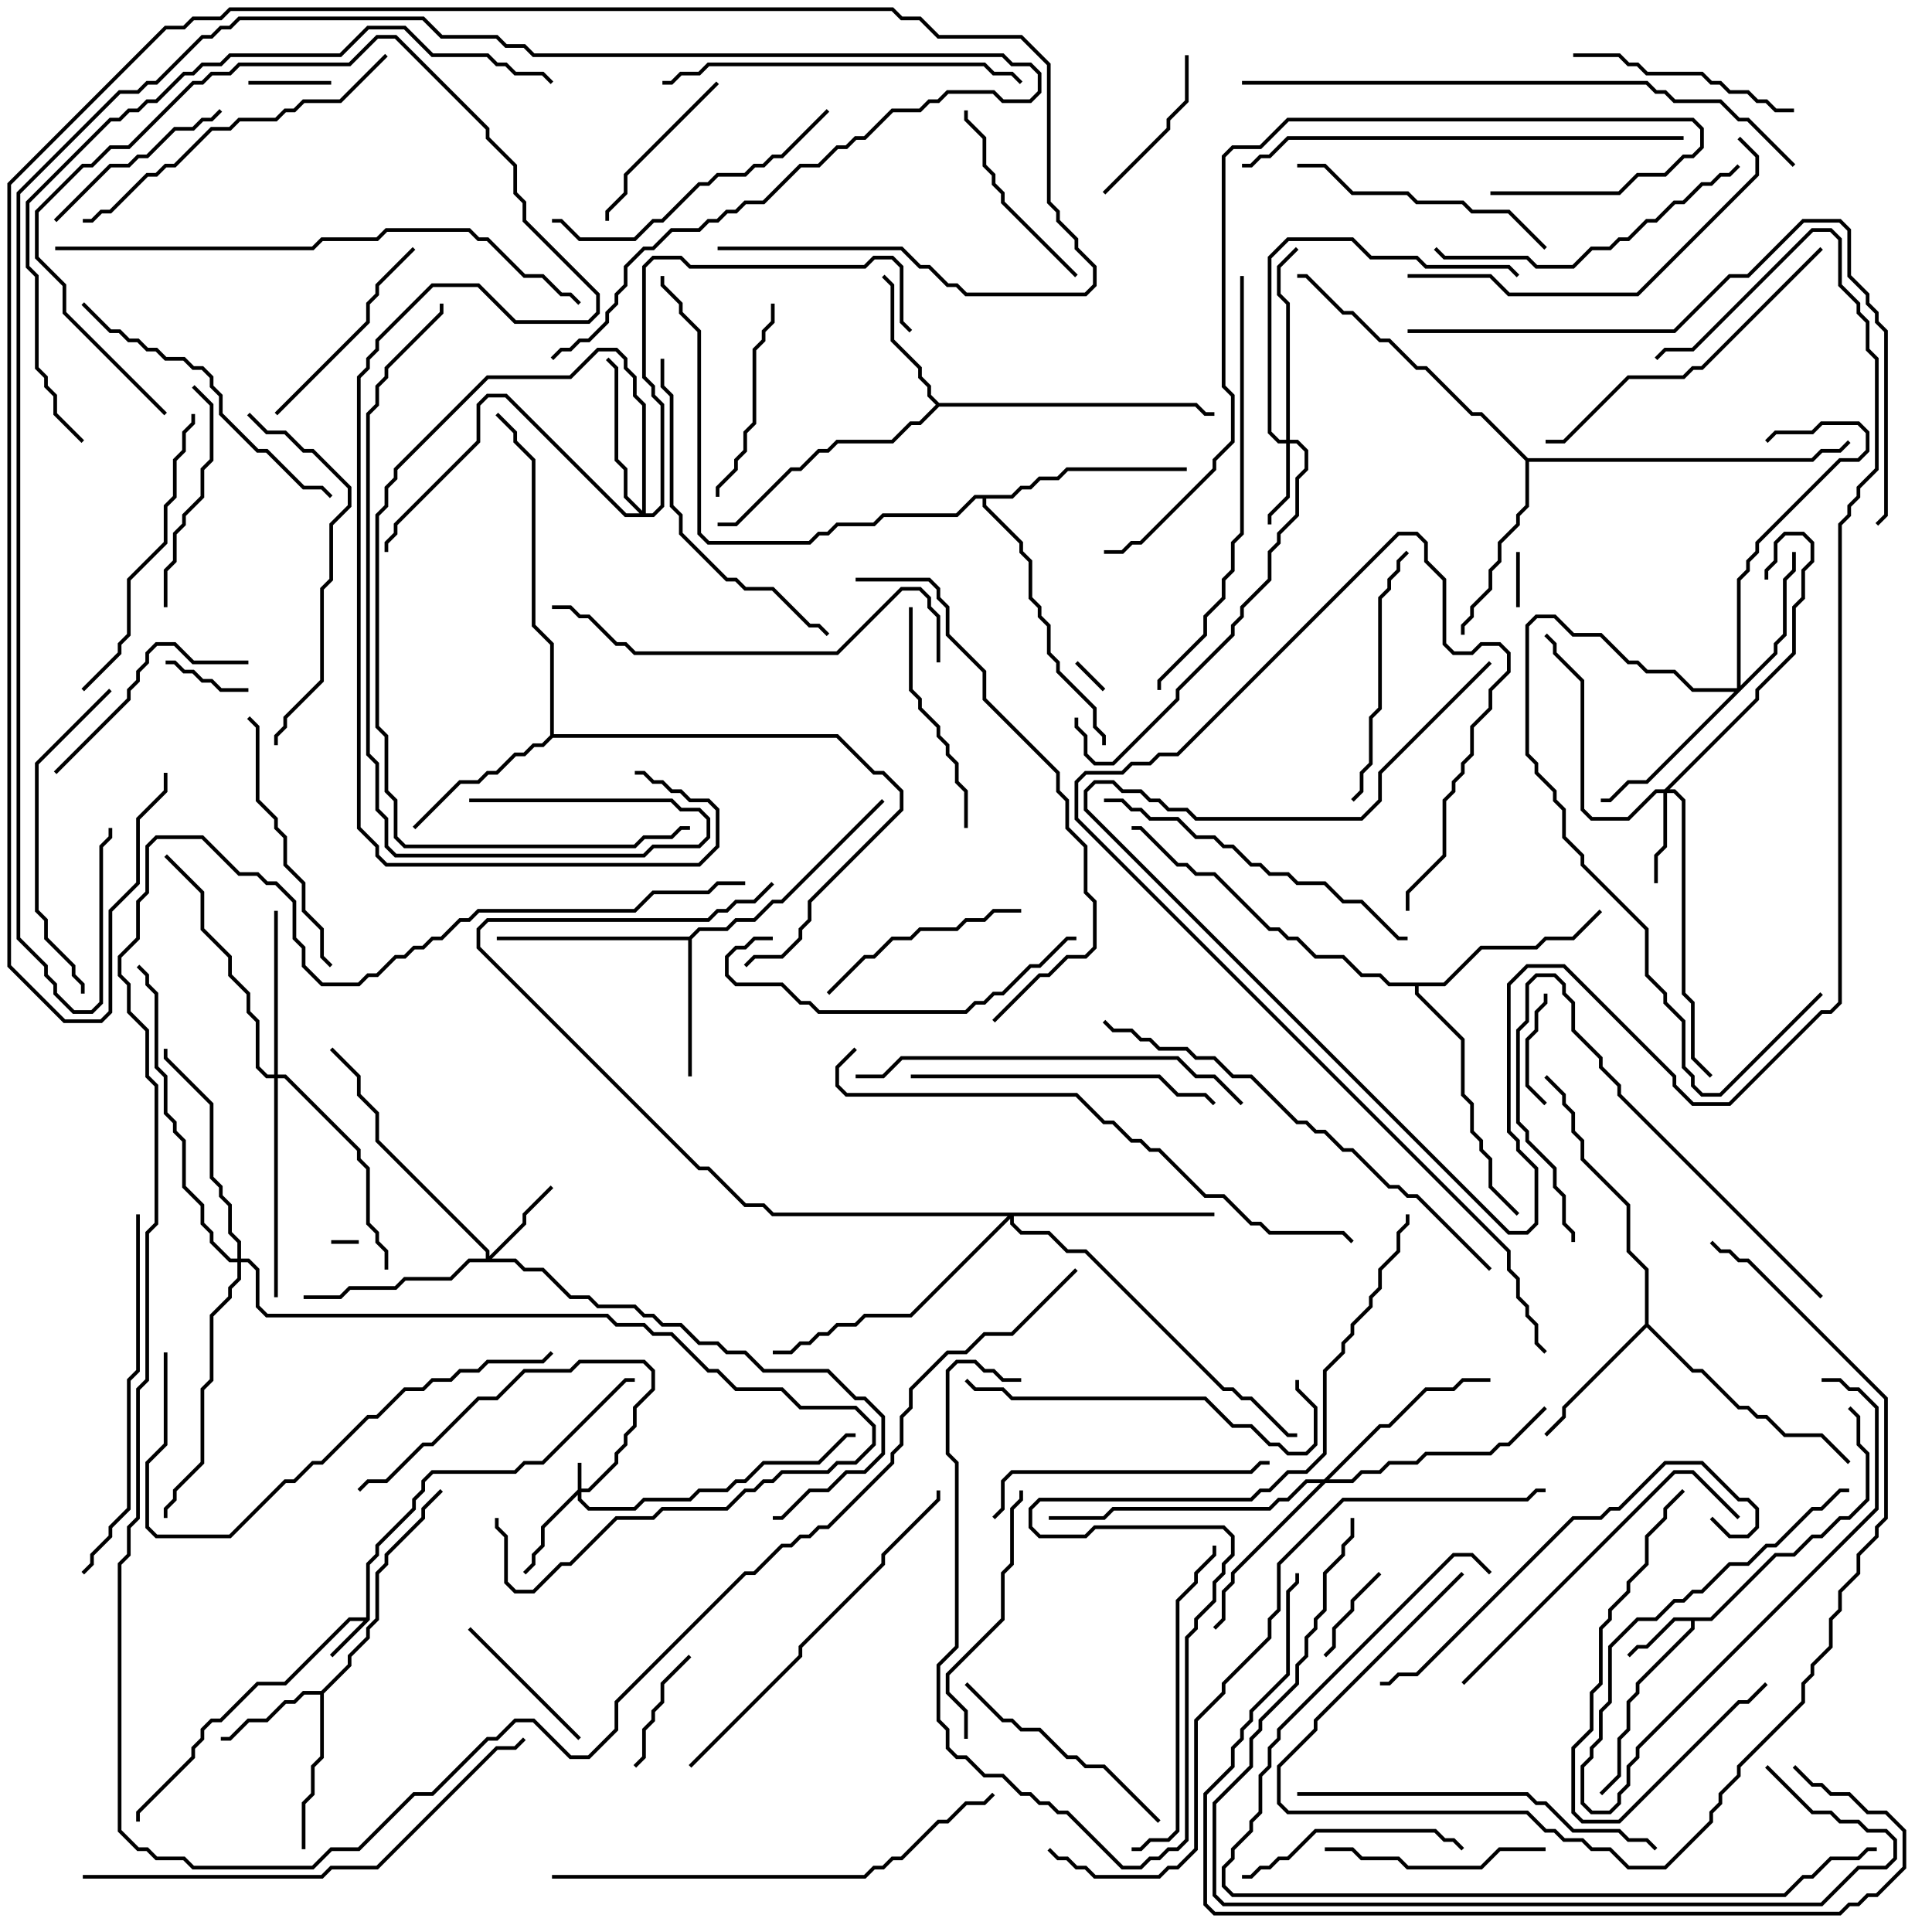 <svg version="1.1" width="105" height="105" xmlns="http://www.w3.org/2000/svg"><path d="M19.9,87.9L19.9,84.959L20.4,84.459L20.4,83.959L22.4,81.959L22.4,81.459L22.9,80.959L22.9,80.459L23.459,79.9L27.959,79.9L28.459,79.4L29.459,79.4L33.959,74.9L34.5,74.9L34.5,75.1L34.041,75.1L29.541,79.6L28.541,79.6L28.041,80.1L23.541,80.1L23.1,80.541L23.1,81.041L22.6,81.541L22.6,82.041L20.6,84.041L20.6,84.541L20.1,85.041L20.1,88.041L18.071,90.071L17.929,89.929L19.759,88.1L19.041,88.1L15.541,91.6L14.041,91.6L12.041,93.6L11.541,93.6L11.1,94.041L11.1,94.541L10.6,95.041L10.6,95.541L7.6,98.541L7.6,99L7.4,99L7.4,98.459L10.4,95.459L10.4,94.959L10.9,94.459L10.9,93.959L11.459,93.4L11.959,93.4L13.959,91.4L15.459,91.4L18.959,87.9z" stroke="none"/><path d="M92.959,87.9L96.459,84.4L97.459,84.4L98.459,83.4L98.959,83.4L99.959,82.4L100.459,82.4L101.4,81.459L101.4,79.041L100.9,78.541L100.9,77.041L100.429,76.571L100.571,76.429L101.1,76.959L101.1,78.459L101.6,78.959L101.6,81.541L100.541,82.6L100.041,82.6L99.041,83.6L98.541,83.6L97.541,84.6L96.541,84.6L93.041,88.1L92.1,88.1L92.1,88.541L89.1,91.541L89.1,92.041L88.6,92.541L88.6,94.041L88.1,94.541L88.1,96.541L87.071,97.571L86.929,97.429L87.9,96.459L87.9,94.459L88.4,93.959L88.4,92.459L88.9,91.959L88.9,91.459L91.9,88.459L91.9,88.1L91.041,88.1L89.541,89.6L89.041,89.6L88.571,90.071L88.429,89.929L88.959,89.4L89.459,89.4L90.959,87.9z" stroke="none"/><path d="M17.459,91.9L18.9,90.459L18.9,89.959L19.9,88.959L19.9,88.459L20.4,87.959L20.4,85.459L20.9,84.959L20.9,84.459L22.9,82.459L22.9,81.959L23.929,80.929L24.071,81.071L23.1,82.041L23.1,82.541L21.1,84.541L21.1,85.041L20.6,85.541L20.6,88.041L20.1,88.541L20.1,89.041L19.1,90.041L19.1,90.541L17.6,92.041L17.6,95.541L17.1,96.041L17.1,97.541L16.6,98.041L16.6,100.5L16.4,100.5L16.4,97.959L16.9,97.459L16.9,95.959L17.4,95.459L17.4,92.1L16.541,92.1L16.041,92.6L15.541,92.6L14.541,93.6L13.541,93.6L12.541,94.6L12,94.6L12,94.4L12.459,94.4L13.459,93.4L14.459,93.4L15.459,92.4L15.959,92.4L16.459,91.9z" stroke="none"/><path d="M37.459,50.9L37.959,50.4L39.459,50.4L39.959,49.9L40.959,49.9L41.959,48.9L42.459,48.9L47.929,43.429L48.071,43.571L42.541,49.1L42.041,49.1L41.041,50.1L40.041,50.1L39.541,50.6L38.041,50.6L37.6,51.041L37.6,58.5L37.4,58.5L37.4,51.1L27,51.1L27,50.9z" stroke="none"/><path d="M51.041,21.9L65.041,21.9L65.541,22.4L66,22.4L66,22.6L65.459,22.6L64.959,22.1L51.041,22.1L50.041,23.1L49.541,23.1L48.541,24.1L45.541,24.1L45.041,24.6L44.541,24.6L43.541,25.6L43.041,25.6L40.041,28.6L39,28.6L39,28.4L39.959,28.4L42.959,25.4L43.459,25.4L44.459,24.4L44.959,24.4L45.459,23.9L48.459,23.9L49.459,22.9L49.959,22.9L50.859,22L50.4,21.541L50.4,21.041L49.9,20.541L49.9,20.041L48.4,18.541L48.4,15.541L47.929,15.071L48.071,14.929L48.6,15.459L48.6,18.459L50.1,19.959L50.1,20.459L50.6,20.959L50.6,21.459z" stroke="none"/><path d="M89.4,71.959L89.4,69.041L88.4,68.041L88.4,65.541L85.9,63.041L85.9,62.041L85.4,61.541L85.4,60.541L84.9,60.041L84.9,59.541L83.929,58.571L84.071,58.429L85.1,59.459L85.1,59.959L85.6,60.459L85.6,61.459L86.1,61.959L86.1,62.959L88.6,65.459L88.6,67.959L89.6,68.959L89.6,71.959L92.041,74.4L92.541,74.4L94.541,76.4L95.041,76.4L95.541,76.9L96.041,76.9L97.041,77.9L99.041,77.9L100.571,79.429L100.429,79.571L98.959,78.1L96.959,78.1L95.959,77.1L95.459,77.1L94.959,76.6L94.459,76.6L92.459,74.6L91.959,74.6L89.5,72.141L85.1,76.541L85.1,77.041L84.071,78.071L83.929,77.929L84.9,76.959L84.9,76.459z" stroke="none"/><path d="M29.9,39.959L29.9,35.041L28.9,34.041L28.9,25.041L27.9,24.041L27.9,23.541L26.929,22.571L27.071,22.429L28.1,23.459L28.1,23.959L29.1,24.959L29.1,33.959L30.1,34.959L30.1,39.9L45.541,39.9L47.541,41.9L48.041,41.9L49.1,42.959L49.1,44.041L44.1,49.041L44.1,50.041L43.6,50.541L43.6,51.041L42.541,52.1L41.041,52.1L40.571,52.571L40.429,52.429L40.959,51.9L42.459,51.9L43.4,50.959L43.4,50.459L43.9,49.959L43.9,48.959L48.9,43.959L48.9,43.041L47.959,42.1L47.459,42.1L45.459,40.1L30.041,40.1L29.541,40.6L29.041,40.6L28.541,41.1L28.041,41.1L27.041,42.1L26.541,42.1L26.041,42.6L25.041,42.6L22.571,45.071L22.429,44.929L24.959,42.4L25.959,42.4L26.459,41.9L26.959,41.9L27.959,40.9L28.459,40.9L28.959,40.4L29.459,40.4z" stroke="none"/><path d="M83.041,24.9L98.459,24.9L98.959,24.4L99.959,24.4L100.429,23.929L100.571,24.071L100.041,24.6L99.041,24.6L98.541,25.1L83.1,25.1L83.1,27.541L82.6,28.041L82.6,28.541L81.6,29.541L81.6,30.541L81.1,31.041L81.1,32.041L80.1,33.041L80.1,33.541L79.6,34.041L79.6,34.5L79.4,34.5L79.4,33.959L79.9,33.459L79.9,32.959L80.9,31.959L80.9,30.959L81.4,30.459L81.4,29.459L82.4,28.459L82.4,27.959L82.9,27.459L82.9,25.041L80.459,22.6L79.959,22.6L77.459,20.1L76.959,20.1L75.459,18.6L74.959,18.6L73.459,17.1L72.959,17.1L70.959,15.1L70.5,15.1L70.5,14.9L71.041,14.9L73.041,16.9L73.541,16.9L75.041,18.4L75.541,18.4L77.041,19.9L77.541,19.9L80.041,22.4L80.541,22.4z" stroke="none"/><path d="M78.459,53.4L80.459,51.4L83.459,51.4L83.959,50.9L85.459,50.9L86.929,49.429L87.071,49.571L85.541,51.1L84.041,51.1L83.541,51.6L80.541,51.6L78.541,53.6L77.1,53.6L77.1,53.959L79.6,56.459L79.6,59.459L80.1,59.959L80.1,61.459L80.6,61.959L80.6,62.459L81.1,62.959L81.1,64.459L82.571,65.929L82.429,66.071L80.9,64.541L80.9,63.041L80.4,62.541L80.4,62.041L79.9,61.541L79.9,60.041L79.4,59.541L79.4,56.541L76.9,54.041L76.9,53.6L75.459,53.6L74.959,53.1L73.959,53.1L72.959,52.1L71.459,52.1L70.459,51.1L69.959,51.1L69.459,50.6L68.959,50.6L65.959,47.6L64.959,47.6L64.459,47.1L63.959,47.1L61.959,45.1L61.5,45.1L61.5,44.9L62.041,44.9L64.041,46.9L64.541,46.9L65.041,47.4L66.041,47.4L69.041,50.4L69.541,50.4L70.041,50.9L70.541,50.9L71.541,51.9L73.041,51.9L74.041,52.9L75.041,52.9L75.541,53.4z" stroke="none"/><path d="M54.959,26.9L55.459,26.4L55.959,26.4L56.459,25.9L57.459,25.9L57.959,25.4L64.5,25.4L64.5,25.6L58.041,25.6L57.541,26.1L56.541,26.1L56.041,26.6L55.541,26.6L55.041,27.1L53.6,27.1L53.6,27.459L55.6,29.459L55.6,29.959L56.1,30.459L56.1,32.459L56.6,32.959L56.6,33.459L57.1,33.959L57.1,35.459L57.6,35.959L57.6,36.459L59.6,38.459L59.6,39.459L60.1,39.959L60.1,40.5L59.9,40.5L59.9,40.041L59.4,39.541L59.4,38.541L57.4,36.541L57.4,36.041L56.9,35.541L56.9,34.041L56.4,33.541L56.4,33.041L55.9,32.541L55.9,30.541L55.4,30.041L55.4,29.541L53.4,27.541L53.4,27.1L53.041,27.1L52.041,28.1L48.041,28.1L47.541,28.6L45.541,28.6L45.041,29.1L44.541,29.1L44.041,29.6L38.459,29.6L37.9,29.041L37.9,18.041L36.9,17.041L36.9,16.541L35.9,15.541L35.9,15L36.1,15L36.1,15.459L37.1,16.459L37.1,16.959L38.1,17.959L38.1,28.959L38.541,29.4L43.959,29.4L44.459,28.9L44.959,28.9L45.459,28.4L47.459,28.4L47.959,27.9L51.959,27.9L52.959,26.9z" stroke="none"/><path d="M31.4,80.959L31.4,79.5L31.6,79.5L31.6,80.9L31.959,80.9L33.4,79.459L33.4,78.959L33.9,78.459L33.9,77.959L34.4,77.459L34.4,76.459L35.4,75.459L35.4,74.541L34.959,74.1L31.541,74.1L31.041,74.6L28.541,74.6L27.041,76.1L26.041,76.1L23.541,78.6L23.041,78.6L21.041,80.6L20.041,80.6L19.571,81.071L19.429,80.929L19.959,80.4L20.959,80.4L22.959,78.4L23.459,78.4L25.959,75.9L26.959,75.9L28.459,74.4L30.959,74.4L31.459,73.9L35.041,73.9L35.6,74.459L35.6,75.541L34.6,76.541L34.6,77.541L34.1,78.041L34.1,78.541L33.6,79.041L33.6,79.541L32.041,81.1L31.6,81.1L31.6,81.459L32.041,81.9L34.459,81.9L34.959,81.4L37.459,81.4L37.959,80.9L39.459,80.9L39.959,80.4L40.459,80.4L41.459,79.4L44.459,79.4L45.959,77.9L46.5,77.9L46.5,78.1L46.041,78.1L44.541,79.6L41.541,79.6L40.541,80.6L40.041,80.6L39.541,81.1L38.041,81.1L37.541,81.6L35.041,81.6L34.541,82.1L31.959,82.1L31.4,81.541L31.4,81.241L29.6,83.041L29.6,84.041L29.1,84.541L29.1,85.041L28.571,85.571L28.429,85.429L28.9,84.959L28.9,84.459L29.4,83.959L29.4,82.959z" stroke="none"/><path d="M69.9,23.9L69.9,16.541L69.4,16.041L69.4,14.459L70.429,13.429L70.571,13.571L69.6,14.541L69.6,15.959L70.1,16.459L70.1,23.9L70.541,23.9L71.1,24.459L71.1,25.541L70.6,26.041L70.6,28.041L69.6,29.041L69.6,29.541L69.1,30.041L69.1,31.541L67.6,33.041L67.6,33.541L67.1,34.041L67.1,34.541L64.1,37.541L64.1,38.041L60.541,41.6L59.459,41.6L58.9,41.041L58.9,40.041L58.4,39.541L58.4,39L58.6,39L58.6,39.459L59.1,39.959L59.1,40.959L59.541,41.4L60.459,41.4L63.9,37.959L63.9,37.459L66.9,34.459L66.9,33.959L67.4,33.459L67.4,32.959L68.9,31.459L68.9,29.959L69.4,29.459L69.4,28.959L70.4,27.959L70.4,25.959L70.9,25.459L70.9,24.541L70.459,24.1L70.1,24.1L70.1,27.041L69.1,28.041L69.1,28.5L68.9,28.5L68.9,27.959L69.9,26.959L69.9,24.1L69.459,24.1L68.9,23.541L68.9,13.959L69.959,12.9L73.541,12.9L74.541,13.9L77.041,13.9L77.541,14.4L82.041,14.4L82.571,14.929L82.429,15.071L81.959,14.6L77.459,14.6L76.959,14.1L74.459,14.1L73.459,13.1L70.041,13.1L69.1,14.041L69.1,23.459L69.541,23.9z" stroke="none"/><path d="M90.459,42.9L95.4,37.959L95.4,37.459L97.4,35.459L97.4,32.959L97.9,32.459L97.9,30.959L98.4,30.459L98.4,29.541L97.959,29.1L97.041,29.1L96.6,29.541L96.6,30.541L96.1,31.041L96.1,31.5L95.9,31.5L95.9,30.959L96.4,30.459L96.4,29.459L96.959,28.9L98.041,28.9L98.6,29.459L98.6,30.541L98.1,31.041L98.1,32.541L97.6,33.041L97.6,35.541L95.6,37.541L95.6,38.041L90.741,42.9L91.041,42.9L91.6,43.459L91.6,53.959L92.1,54.459L92.1,57.459L93.071,58.429L92.929,58.571L91.9,57.541L91.9,54.541L91.4,54.041L91.4,43.541L90.959,43.1L90.6,43.1L90.6,46.041L90.1,46.541L90.1,48L89.9,48L89.9,46.459L90.4,45.959L90.4,43.1L90.041,43.1L88.541,44.6L86.459,44.6L85.9,44.041L85.9,37.041L84.4,35.541L84.4,35.041L83.929,34.571L84.071,34.429L84.6,34.959L84.6,35.459L86.1,36.959L86.1,43.959L86.541,44.4L88.459,44.4L89.959,42.9z" stroke="none"/><path d="M26.4,68.4L26.4,68.041L20.4,62.041L20.4,60.541L19.4,59.541L19.4,58.541L17.929,57.071L18.071,56.929L19.6,58.459L19.6,59.459L20.6,60.459L20.6,61.959L26.6,67.959L26.6,68.259L28.4,66.459L28.4,65.959L29.929,64.429L30.071,64.571L28.6,66.041L28.6,66.541L26.741,68.4L28.041,68.4L28.541,68.9L29.541,68.9L31.041,70.4L32.041,70.4L32.541,70.9L34.541,70.9L35.041,71.4L35.541,71.4L36.041,71.9L37.041,71.9L38.041,72.9L39.041,72.9L39.541,73.4L40.541,73.4L41.541,74.4L45.041,74.4L46.541,75.9L47.041,75.9L48.1,76.959L48.1,79.041L47.041,80.1L46.041,80.1L45.041,81.1L44.041,81.1L42.541,82.6L42,82.6L42,82.4L42.459,82.4L43.959,80.9L44.959,80.9L45.959,79.9L46.959,79.9L47.9,78.959L47.9,77.041L46.959,76.1L46.459,76.1L44.959,74.6L41.459,74.6L40.459,73.6L39.459,73.6L38.959,73.1L37.959,73.1L36.959,72.1L35.959,72.1L35.459,71.6L34.959,71.6L34.459,71.1L32.459,71.1L31.959,70.6L30.959,70.6L29.459,69.1L28.459,69.1L27.959,68.6L25.541,68.6L24.541,69.6L22.041,69.6L21.541,70.1L19.041,70.1L18.541,70.6L16.5,70.6L16.5,70.4L18.459,70.4L18.959,69.9L21.459,69.9L21.959,69.4L24.459,69.4L25.459,68.4z" stroke="none"/><path d="M94.4,37.4L94.4,31.459L94.9,30.959L94.9,30.459L95.4,29.959L95.4,29.459L99.959,24.9L100.959,24.9L101.4,24.459L101.4,23.541L100.959,23.1L99.041,23.1L98.541,23.6L96.541,23.6L96.071,24.071L95.929,23.929L96.459,23.4L98.459,23.4L98.959,22.9L101.041,22.9L101.6,23.459L101.6,24.541L101.041,25.1L100.041,25.1L95.6,29.541L95.6,30.041L95.1,30.541L95.1,31.041L94.6,31.541L94.6,37.259L96.4,35.459L96.4,34.959L96.9,34.459L96.9,31.459L97.4,30.959L97.4,30L97.6,30L97.6,31.041L97.1,31.541L97.1,34.541L96.6,35.041L96.6,35.541L89.541,42.6L88.541,42.6L87.541,43.6L87,43.6L87,43.4L87.459,43.4L88.459,42.4L89.459,42.4L94.259,37.6L91.959,37.6L90.959,36.6L89.459,36.6L88.959,36.1L88.459,36.1L86.959,34.6L85.459,34.6L84.459,33.6L83.541,33.6L83.1,34.041L83.1,40.959L83.6,41.459L83.6,41.959L84.6,42.959L84.6,43.459L85.1,43.959L85.1,45.459L86.1,46.459L86.1,46.959L89.6,50.459L89.6,52.959L90.6,53.959L90.6,54.459L91.6,55.459L91.6,57.959L92.1,58.459L92.1,58.959L92.541,59.4L93.459,59.4L98.929,53.929L99.071,54.071L93.541,59.6L92.459,59.6L91.9,59.041L91.9,58.541L91.4,58.041L91.4,55.541L90.4,54.541L90.4,54.041L89.4,53.041L89.4,50.541L85.9,47.041L85.9,46.541L84.9,45.541L84.9,44.041L84.4,43.541L84.4,43.041L83.4,42.041L83.4,41.541L82.9,41.041L82.9,33.959L83.459,33.4L84.541,33.4L85.541,34.4L87.041,34.4L88.541,35.9L89.041,35.9L89.541,36.4L91.041,36.4L92.041,37.4z" stroke="none"/><path d="M34.9,27.759L34.9,22.041L34.4,21.541L34.4,20.541L33.9,20.041L33.9,19.541L33.459,19.1L32.541,19.1L31.041,20.6L26.541,20.6L21.6,25.541L21.6,26.041L21.1,26.541L21.1,27.541L20.6,28.041L20.6,39.459L21.1,39.959L21.1,42.959L21.6,43.459L21.6,45.459L22.041,45.9L34.459,45.9L34.959,45.4L36.459,45.4L36.959,44.9L37.5,44.9L37.5,45.1L37.041,45.1L36.541,45.6L35.041,45.6L34.541,46.1L21.959,46.1L21.4,45.541L21.4,43.541L20.9,43.041L20.9,40.041L20.4,39.541L20.4,27.959L20.9,27.459L20.9,26.459L21.4,25.959L21.4,25.459L26.459,20.4L30.959,20.4L32.459,18.9L33.541,18.9L34.1,19.459L34.1,19.959L34.6,20.459L34.6,21.459L35.1,21.959L35.1,27.9L35.459,27.9L35.9,27.459L35.9,22.041L35.4,21.541L35.4,21.041L34.9,20.541L34.9,14.459L35.459,13.9L37.041,13.9L37.541,14.4L46.959,14.4L47.459,13.9L48.541,13.9L49.1,14.459L49.1,17.459L49.571,17.929L49.429,18.071L48.9,17.541L48.9,14.541L48.459,14.1L47.541,14.1L47.041,14.6L37.459,14.6L36.959,14.1L35.541,14.1L35.1,14.541L35.1,20.459L35.6,20.959L35.6,21.459L36.1,21.959L36.1,27.541L35.541,28.1L33.959,28.1L27.459,21.6L26.541,21.6L26.1,22.041L26.1,24.041L21.6,28.541L21.6,29.041L21.1,29.541L21.1,30L20.9,30L20.9,29.459L21.4,28.959L21.4,28.459L25.9,23.959L25.9,21.959L26.459,21.4L27.541,21.4L34.041,27.9L34.759,27.9L33.9,27.041L33.9,25.541L33.4,25.041L33.4,20.041L32.929,19.571L33.071,19.429L33.6,19.959L33.6,24.959L34.1,25.459L34.1,26.959z" stroke="none"/><path d="M14.9,58.4L14.9,49.5L15.1,49.5L15.1,58.4L15.541,58.4L19.6,62.459L19.6,62.959L20.1,63.459L20.1,66.459L20.6,66.959L20.6,67.459L21.1,67.959L21.1,69L20.9,69L20.9,68.041L20.4,67.541L20.4,67.041L19.9,66.541L19.9,63.541L19.4,63.041L19.4,62.541L15.459,58.6L15.1,58.6L15.1,70.5L14.9,70.5L14.9,58.6L14.459,58.6L13.9,58.041L13.9,55.541L13.4,55.041L13.4,54.041L12.4,53.041L12.4,52.041L10.9,50.541L10.9,48.541L8.929,46.571L9.071,46.429L11.1,48.459L11.1,50.459L12.6,51.959L12.6,52.959L13.6,53.959L13.6,54.959L14.1,55.459L14.1,57.959L14.541,58.4z" stroke="none"/><path d="M71.959,80.4L74.959,77.4L75.459,77.4L77.459,75.4L78.959,75.4L79.459,74.9L81,74.9L81,75.1L79.541,75.1L79.041,75.6L77.541,75.6L75.541,77.6L75.041,77.6L72.241,80.4L73.459,80.4L73.959,79.9L74.959,79.9L75.459,79.4L76.959,79.4L77.459,78.9L80.959,78.9L81.459,78.4L81.959,78.4L83.929,76.429L84.071,76.571L82.041,78.6L81.541,78.6L81.041,79.1L77.541,79.1L77.041,79.6L75.541,79.6L75.041,80.1L74.041,80.1L73.541,80.6L72.041,80.6L67.1,85.541L67.1,86.041L66.6,86.541L66.6,88.041L66.071,88.571L65.929,88.429L66.4,87.959L66.4,86.459L66.9,85.959L66.9,85.459L71.759,80.6L71.041,80.6L70.041,81.6L69.541,81.6L69.041,82.1L60.541,82.1L60.041,82.6L57,82.6L57,82.4L59.959,82.4L60.459,81.9L68.959,81.9L69.459,81.4L69.959,81.4L70.959,80.4z" stroke="none"/><path d="M66,65.9L66,66.1L55.1,66.1L55.1,66.459L55.541,66.9L57.041,66.9L58.041,67.9L59.041,67.9L66.541,75.4L67.041,75.4L67.541,75.9L68.041,75.9L70.041,77.9L70.5,77.9L70.5,78.1L69.959,78.1L67.959,76.1L67.459,76.1L66.959,75.6L66.459,75.6L58.959,68.1L57.959,68.1L56.959,67.1L55.459,67.1L54.9,66.541L54.9,66.241L49.541,71.6L47.041,71.6L46.541,72.1L45.541,72.1L45.041,72.6L44.541,72.6L44.041,73.1L43.541,73.1L43.041,73.6L42,73.6L42,73.4L42.959,73.4L43.459,72.9L43.959,72.9L44.459,72.4L44.959,72.4L45.459,71.9L46.459,71.9L46.959,71.4L49.459,71.4L54.759,66.1L41.959,66.1L41.459,65.6L40.459,65.6L38.459,63.6L37.959,63.6L25.9,51.541L25.9,50.459L26.459,49.9L38.459,49.9L38.959,49.4L39.459,49.4L39.959,48.9L40.959,48.9L41.929,47.929L42.071,48.071L41.041,49.1L40.041,49.1L39.541,49.6L39.041,49.6L38.541,50.1L26.541,50.1L26.1,50.541L26.1,51.459L38.041,63.4L38.541,63.4L40.541,65.4L41.541,65.4L42.041,65.9z" stroke="none"/><path d="M12.9,68.4L12.9,67.541L12.4,67.041L12.4,65.541L11.9,65.041L11.9,64.541L11.4,64.041L11.4,60.041L8.9,57.541L8.9,57L9.1,57L9.1,57.459L11.6,59.959L11.6,63.959L12.1,64.459L12.1,64.959L12.6,65.459L12.6,66.959L13.1,67.459L13.1,68.4L13.541,68.4L14.1,68.959L14.1,70.959L14.541,71.4L33.041,71.4L33.541,71.9L35.041,71.9L35.541,72.4L36.541,72.4L38.541,74.4L39.041,74.4L40.041,75.4L42.541,75.4L43.541,76.4L46.541,76.4L47.6,77.459L47.6,78.541L46.541,79.6L45.541,79.6L45.041,80.1L42.541,80.1L42.041,80.6L41.541,80.6L41.041,81.1L40.541,81.1L39.541,82.1L36.041,82.1L35.541,82.6L33.541,82.6L31.041,85.1L30.541,85.1L29.041,86.6L27.959,86.6L27.4,86.041L27.4,83.541L26.9,83.041L26.9,82.5L27.1,82.5L27.1,82.959L27.6,83.459L27.6,85.959L28.041,86.4L28.959,86.4L30.459,84.9L30.959,84.9L33.459,82.4L35.459,82.4L35.959,81.9L39.459,81.9L40.459,80.9L40.959,80.9L41.459,80.4L41.959,80.4L42.459,79.9L44.959,79.9L45.459,79.4L46.459,79.4L47.4,78.459L47.4,77.541L46.459,76.6L43.459,76.6L42.459,75.6L39.959,75.6L38.959,74.6L38.459,74.6L36.459,72.6L35.459,72.6L34.959,72.1L33.459,72.1L32.959,71.6L14.459,71.6L13.9,71.041L13.9,69.041L13.459,68.6L13.1,68.6L13.1,69.541L12.6,70.041L12.6,70.541L11.6,71.541L11.6,75.041L11.1,75.541L11.1,79.541L9.6,81.041L9.6,81.541L9.1,82.041L9.1,82.5L8.9,82.5L8.9,81.959L9.4,81.459L9.4,80.959L10.9,79.459L10.9,75.459L11.4,74.959L11.4,71.459L12.4,70.459L12.4,69.959L12.9,69.459L12.9,68.6L12.459,68.6L11.4,67.541L11.4,67.041L10.9,66.541L10.9,65.541L9.9,64.541L9.9,62.041L9.4,61.541L9.4,61.041L8.9,60.541L8.9,58.541L8.4,58.041L8.4,54.041L7.9,53.541L7.9,53.041L7.429,52.571L7.571,52.429L8.1,52.959L8.1,53.459L8.6,53.959L8.6,57.959L9.1,58.459L9.1,60.459L9.6,60.959L9.6,61.459L10.1,61.959L10.1,64.459L11.1,65.459L11.1,66.459L11.6,66.959L11.6,67.459L12.541,68.4z" stroke="none"/><path d="M19.5,67.4L19.5,67.6L18,67.6L18,67.4z" stroke="none"/><path d="M58.429,36.071L58.571,35.929L60.071,37.429L59.929,37.571z" stroke="none"/><path d="M82.4,30L82.6,30L82.6,33L82.4,33z" stroke="none"/><path d="M13.5,4.6L13.5,4.4L18,4.4L18,4.6z" stroke="none"/><path d="M9,36.1L9,35.9L9.541,35.9L10.041,36.4L10.541,36.4L11.041,36.9L11.541,36.9L12.041,37.4L13.5,37.4L13.5,37.6L11.959,37.6L11.459,37.1L10.959,37.1L10.459,36.6L9.959,36.6L9.459,36.1z" stroke="none"/><path d="M74.929,85.429L75.071,85.571L73.6,87.041L73.6,87.541L72.6,88.541L72.6,89.541L72.071,90.071L71.929,89.929L72.4,89.459L72.4,88.459L73.4,87.459L73.4,86.959z" stroke="none"/><path d="M83.9,54L84.1,54L84.1,54.541L83.6,55.041L83.6,56.041L83.1,56.541L83.1,58.959L84.071,59.929L83.929,60.071L82.9,59.041L82.9,56.459L83.4,55.959L83.4,54.959L83.9,54.459z" stroke="none"/><path d="M99,75.1L99,74.9L100.041,74.9L100.541,75.4L101.041,75.4L102.1,76.459L102.1,82.041L89.1,95.041L89.1,95.541L88.6,96.041L88.6,97.041L88.1,97.541L88.1,98.041L87.541,98.6L86.459,98.6L85.9,98.041L85.9,95.959L86.4,95.459L86.4,94.959L86.9,94.459L86.9,92.959L87.4,92.459L87.4,89.459L88.959,87.9L89.959,87.9L90.959,86.9L91.459,86.9L91.959,86.4L92.459,86.4L93.959,84.9L94.959,84.9L95.959,83.9L96.459,83.9L98.459,81.9L98.959,81.9L99.959,80.9L100.5,80.9L100.5,81.1L100.041,81.1L99.041,82.1L98.541,82.1L96.541,84.1L96.041,84.1L95.041,85.1L94.041,85.1L92.541,86.6L92.041,86.6L91.541,87.1L91.041,87.1L90.041,88.1L89.041,88.1L87.6,89.541L87.6,92.541L87.1,93.041L87.1,94.541L86.6,95.041L86.6,95.541L86.1,96.041L86.1,97.959L86.541,98.4L87.459,98.4L87.9,97.959L87.9,97.459L88.4,96.959L88.4,95.959L88.9,95.459L88.9,94.959L101.9,81.959L101.9,76.541L100.959,75.6L100.459,75.6L99.959,75.1z" stroke="none"/><path d="M37.429,89.929L37.571,90.071L36.1,91.541L36.1,92.541L35.6,93.041L35.6,93.541L35.1,94.041L35.1,95.541L34.571,96.071L34.429,95.929L34.9,95.459L34.9,93.959L35.4,93.459L35.4,92.959L35.9,92.459L35.9,91.459z" stroke="none"/><path d="M25.429,88.571L25.571,88.429L31.571,94.429L31.429,94.571z" stroke="none"/><path d="M60.071,10.571L59.929,10.429L63.4,6.959L63.4,6.459L64.4,5.459L64.4,3L64.6,3L64.6,5.541L63.6,6.541L63.6,7.041z" stroke="none"/><path d="M38.929,4.429L39.071,4.571L34.1,9.541L34.1,10.541L33.1,11.541L33.1,12L32.9,12L32.9,11.459L33.9,10.459L33.9,9.459z" stroke="none"/><path d="M58.571,14.929L58.429,15.071L54.4,11.041L54.4,10.541L53.9,10.041L53.9,9.541L53.4,9.041L53.4,7.541L52.4,6.541L52.4,6L52.6,6L52.6,6.459L53.6,7.459L53.6,8.959L54.1,9.459L54.1,9.959L54.6,10.459L54.6,10.959z" stroke="none"/><path d="M11.929,5.929L12.071,6.071L11.541,6.6L11.041,6.6L10.541,7.1L9.541,7.1L8.041,8.6L7.541,8.6L7.041,9.1L6.041,9.1L3.071,12.071L2.929,11.929L5.959,8.9L6.959,8.9L7.459,8.4L7.959,8.4L9.459,6.9L10.459,6.9L10.959,6.4L11.459,6.4z" stroke="none"/><path d="M41.9,16.5L42.1,16.5L42.1,17.541L41.6,18.041L41.6,18.541L41.1,19.041L41.1,23.041L40.6,23.541L40.6,24.541L40.1,25.041L40.1,25.541L39.1,26.541L39.1,27L38.9,27L38.9,26.459L39.9,25.459L39.9,24.959L40.4,24.459L40.4,23.459L40.9,22.959L40.9,18.959L41.4,18.459L41.4,17.959L41.9,17.459z" stroke="none"/><path d="M55.5,49.4L55.5,49.6L54.041,49.6L53.541,50.1L52.541,50.1L52.041,50.6L50.041,50.6L49.541,51.1L48.541,51.1L47.541,52.1L47.041,52.1L45.071,54.071L44.929,53.929L46.959,51.9L47.459,51.9L48.459,50.9L49.459,50.9L49.959,50.4L51.959,50.4L52.459,49.9L53.459,49.9L53.959,49.4z" stroke="none"/><path d="M91.429,80.929L91.571,81.071L90.6,82.041L90.6,82.541L89.6,83.541L89.6,85.041L88.6,86.041L88.6,86.541L87.6,87.541L87.6,88.041L87.1,88.541L87.1,91.541L86.6,92.041L86.6,94.041L85.6,95.041L85.6,98.459L86.041,98.9L87.959,98.9L94.459,92.4L94.959,92.4L95.929,91.429L96.071,91.571L95.041,92.6L94.541,92.6L88.041,99.1L85.959,99.1L85.4,98.541L85.4,94.959L86.4,93.959L86.4,91.959L86.9,91.459L86.9,88.459L87.4,87.959L87.4,87.459L88.4,86.459L88.4,85.959L89.4,84.959L89.4,83.459L90.4,82.459L90.4,81.959z" stroke="none"/><path d="M15.071,22.571L14.929,22.429L19.9,17.459L19.9,16.459L20.4,15.959L20.4,15.459L22.429,13.429L22.571,13.571L20.6,15.541L20.6,16.041L20.1,16.541L20.1,17.541z" stroke="none"/><path d="M84,100.4L84,100.6L81.541,100.6L80.541,101.6L76.459,101.6L75.959,101.1L73.959,101.1L73.459,100.6L72,100.6L72,100.4L73.541,100.4L74.041,100.9L76.041,100.9L76.541,101.4L80.459,101.4L81.459,100.4z" stroke="none"/><path d="M13.5,35.9L13.5,36.1L10.459,36.1L9.459,35.1L8.541,35.1L8.1,35.541L8.1,36.041L7.6,36.541L7.6,37.041L7.1,37.541L7.1,38.041L3.071,42.071L2.929,41.929L6.9,37.959L6.9,37.459L7.4,36.959L7.4,36.459L7.9,35.959L7.9,35.459L8.459,34.9L9.541,34.9L10.541,35.9z" stroke="none"/><path d="M67.5,102.1L67.5,101.9L67.959,101.9L68.459,101.4L68.959,101.4L69.459,100.9L69.959,100.9L71.459,99.4L78.041,99.4L78.541,99.9L79.041,99.9L79.571,100.429L79.429,100.571L78.959,100.1L78.459,100.1L77.959,99.6L71.541,99.6L70.041,101.1L69.541,101.1L69.041,101.6L68.541,101.6L68.041,102.1z" stroke="none"/><path d="M10.429,21.071L10.571,20.929L11.6,21.959L11.6,25.041L11.1,25.541L11.1,27.041L10.1,28.041L10.1,28.541L9.6,29.041L9.6,30.541L9.1,31.041L9.1,33L8.9,33L8.9,30.959L9.4,30.459L9.4,28.959L9.9,28.459L9.9,27.959L10.9,26.959L10.9,25.459L11.4,24.959L11.4,22.041z" stroke="none"/><path d="M52.6,45L52.4,45L52.4,43.041L51.9,42.541L51.9,41.541L51.4,41.041L51.4,40.541L50.9,40.041L50.9,39.541L49.9,38.541L49.9,38.041L49.4,37.541L49.4,33L49.6,33L49.6,37.459L50.1,37.959L50.1,38.459L51.1,39.459L51.1,39.959L51.6,40.459L51.6,40.959L52.1,41.459L52.1,42.459L52.6,42.959z" stroke="none"/><path d="M85.5,3.1L85.5,2.9L88.041,2.9L88.541,3.4L89.041,3.4L89.541,3.9L92.541,3.9L93.041,4.4L93.541,4.4L94.041,4.9L95.041,4.9L95.541,5.4L96.041,5.4L96.541,5.9L97.5,5.9L97.5,6.1L96.459,6.1L95.959,5.6L95.459,5.6L94.959,5.1L93.959,5.1L93.459,4.6L92.959,4.6L92.459,4.1L89.459,4.1L88.959,3.6L88.459,3.6L87.959,3.1z" stroke="none"/><path d="M63.071,98.929L62.929,99.071L59.959,96.1L58.959,96.1L58.459,95.6L57.959,95.6L56.459,94.1L55.459,94.1L54.959,93.6L54.459,93.6L52.429,91.571L52.571,91.429L54.541,93.4L55.041,93.4L55.541,93.9L56.541,93.9L58.041,95.4L58.541,95.4L59.041,95.9L60.041,95.9z" stroke="none"/><path d="M52.6,94.5L52.4,94.5L52.4,93.041L51.4,92.041L51.4,90.959L54.4,87.959L54.4,85.459L54.9,84.959L54.9,81.959L55.4,81.459L55.4,81L55.6,81L55.6,81.541L55.1,82.041L55.1,85.041L54.6,85.541L54.6,88.041L51.6,91.041L51.6,91.959L52.6,92.959z" stroke="none"/><path d="M76.429,29.929L76.571,30.071L76.1,30.541L76.1,31.041L75.6,31.541L75.6,32.041L75.1,32.541L75.1,38.541L74.6,39.041L74.6,41.541L74.1,42.041L74.1,43.041L73.571,43.571L73.429,43.429L73.9,42.959L73.9,41.959L74.4,41.459L74.4,38.959L74.9,38.459L74.9,32.459L75.4,31.959L75.4,31.459L75.9,30.959L75.9,30.459z" stroke="none"/><path d="M99.071,70.429L98.929,70.571L87.9,59.541L87.9,59.041L86.9,58.041L86.9,57.541L85.4,56.041L85.4,54.541L84.9,54.041L84.9,53.541L84.459,53.1L83.541,53.1L83.1,53.541L83.1,55.541L82.6,56.041L82.6,60.959L83.1,61.459L83.1,61.959L84.6,63.459L84.6,64.459L85.1,64.959L85.1,66.459L85.6,66.959L85.6,67.5L85.4,67.5L85.4,67.041L84.9,66.541L84.9,65.041L84.4,64.541L84.4,63.541L82.9,62.041L82.9,61.541L82.4,61.041L82.4,55.959L82.9,55.459L82.9,53.459L83.459,52.9L84.541,52.9L85.1,53.459L85.1,53.959L85.6,54.459L85.6,55.959L87.1,57.459L87.1,57.959L88.1,58.959L88.1,59.459z" stroke="none"/><path d="M70.5,9.1L70.5,8.9L72.041,8.9L73.541,10.4L76.541,10.4L77.041,10.9L79.541,10.9L80.041,11.4L82.041,11.4L84.071,13.429L83.929,13.571L81.959,11.6L79.959,11.6L79.459,11.1L76.959,11.1L76.459,10.6L73.459,10.6L71.959,9.1z" stroke="none"/><path d="M18.071,52.429L17.929,52.571L17.4,52.041L17.4,50.541L16.4,49.541L16.4,48.041L15.4,47.041L15.4,45.541L14.9,45.041L14.9,44.541L13.9,43.541L13.9,39.541L13.429,39.071L13.571,38.929L14.1,39.459L14.1,43.459L15.1,44.459L15.1,44.959L15.6,45.459L15.6,46.959L16.6,47.959L16.6,49.459L17.6,50.459L17.6,51.959z" stroke="none"/><path d="M54.071,82.571L53.929,82.429L54.4,81.959L54.4,80.459L54.959,79.9L67.959,79.9L68.459,79.4L69,79.4L69,79.6L68.541,79.6L68.041,80.1L55.041,80.1L54.6,80.541L54.6,82.041z" stroke="none"/><path d="M4.571,37.571L4.429,37.429L6.4,35.459L6.4,34.959L6.9,34.459L6.9,31.459L8.9,29.459L8.9,27.459L9.4,26.959L9.4,24.959L9.9,24.459L9.9,23.459L10.4,22.959L10.4,22.5L10.6,22.5L10.6,23.041L10.1,23.541L10.1,24.541L9.6,25.041L9.6,27.041L9.1,27.541L9.1,29.541L7.1,31.541L7.1,34.541L6.6,35.041L6.6,35.541z" stroke="none"/><path d="M44.929,5.929L45.071,6.071L42.541,8.6L42.041,8.6L41.541,9.1L41.041,9.1L40.541,9.6L39.041,9.6L38.541,10.1L38.041,10.1L36.041,12.1L35.541,12.1L34.541,13.1L31.459,13.1L30.459,12.1L30,12.1L30,11.9L30.541,11.9L31.541,12.9L34.459,12.9L35.459,11.9L35.959,11.9L37.959,9.9L38.459,9.9L38.959,9.4L40.459,9.4L40.959,8.9L41.459,8.9L41.959,8.4L42.459,8.4z" stroke="none"/><path d="M42,50.9L42,51.1L41.041,51.1L40.541,51.6L40.041,51.6L39.6,52.041L39.6,52.959L40.041,53.4L42.541,53.4L43.541,54.4L44.041,54.4L44.541,54.9L52.459,54.9L52.959,54.4L53.459,54.4L53.959,53.9L54.459,53.9L55.959,52.4L56.459,52.4L57.959,50.9L58.5,50.9L58.5,51.1L58.041,51.1L56.541,52.6L56.041,52.6L54.541,54.1L54.041,54.1L53.541,54.6L53.041,54.6L52.541,55.1L44.459,55.1L43.959,54.6L43.459,54.6L42.459,53.6L39.959,53.6L39.4,53.041L39.4,51.959L39.959,51.4L40.459,51.4L40.959,50.9z" stroke="none"/><path d="M5.929,37.429L6.071,37.571L2.1,41.541L2.1,49.459L2.6,49.959L2.6,50.959L4.1,52.459L4.1,52.959L4.6,53.459L4.6,54L4.4,54L4.4,53.541L3.9,53.041L3.9,52.541L2.4,51.041L2.4,50.041L1.9,49.541L1.9,41.459z" stroke="none"/><path d="M49.5,58.6L49.5,58.4L63.041,58.4L64.041,59.4L65.541,59.4L66.071,59.929L65.929,60.071L65.459,59.6L63.959,59.6L62.959,58.6z" stroke="none"/><path d="M94.429,8.929L94.571,9.071L94.041,9.6L93.541,9.6L93.041,10.1L92.541,10.1L91.541,11.1L91.041,11.1L90.041,12.1L89.541,12.1L88.541,13.1L88.041,13.1L87.541,13.6L86.541,13.6L85.541,14.6L83.459,14.6L82.959,14.1L78.459,14.1L77.929,13.571L78.071,13.429L78.541,13.9L83.041,13.9L83.541,14.4L85.459,14.4L86.459,13.4L87.459,13.4L87.959,12.9L88.459,12.9L89.459,11.9L89.959,11.9L90.959,10.9L91.459,10.9L92.459,9.9L92.959,9.9L93.459,9.4L93.959,9.4z" stroke="none"/><path d="M61.5,100.6L61.5,100.4L61.959,100.4L62.459,99.9L63.459,99.9L63.9,99.459L63.9,86.959L64.9,85.959L64.9,85.459L65.9,84.459L65.9,84L66.1,84L66.1,84.541L65.1,85.541L65.1,86.041L64.1,87.041L64.1,99.541L63.541,100.1L62.541,100.1L62.041,100.6z" stroke="none"/><path d="M4.429,16.571L4.571,16.429L6.041,17.9L6.541,17.9L7.041,18.4L7.541,18.4L8.041,18.9L8.541,18.9L9.041,19.4L10.041,19.4L10.541,19.9L11.041,19.9L11.6,20.459L11.6,20.959L12.1,21.459L12.1,22.459L14.041,24.4L14.541,24.4L16.541,26.4L17.541,26.4L18.071,26.929L17.929,27.071L17.459,26.6L16.459,26.6L14.459,24.6L13.959,24.6L11.9,22.541L11.9,21.541L11.4,21.041L11.4,20.541L10.959,20.1L10.459,20.1L9.959,19.6L8.959,19.6L8.459,19.1L7.959,19.1L7.459,18.6L6.959,18.6L6.459,18.1L5.959,18.1z" stroke="none"/><path d="M35.9,19.5L36.1,19.5L36.1,20.959L36.6,21.459L36.6,27.459L37.1,27.959L37.1,28.959L39.541,31.4L40.041,31.4L40.541,31.9L42.041,31.9L44.041,33.9L44.541,33.9L45.071,34.429L44.929,34.571L44.459,34.1L43.959,34.1L41.959,32.1L40.459,32.1L39.959,31.6L39.459,31.6L36.9,29.041L36.9,28.041L36.4,27.541L36.4,21.541L35.9,21.041z" stroke="none"/><path d="M94.571,82.429L94.429,82.571L91.959,80.1L91.041,80.1L79.571,91.571L79.429,91.429L90.959,79.9L92.041,79.9z" stroke="none"/><path d="M52.429,75.071L52.571,74.929L53.041,75.4L54.541,75.4L55.041,75.9L65.541,75.9L67.041,77.4L68.041,77.4L69.041,78.4L69.541,78.4L70.041,78.9L70.959,78.9L71.4,78.459L71.4,76.541L70.4,75.541L70.4,75L70.6,75L70.6,75.459L71.6,76.459L71.6,78.541L71.041,79.1L69.959,79.1L69.459,78.6L68.959,78.6L67.959,77.6L66.959,77.6L65.459,76.1L54.959,76.1L54.459,75.6L52.959,75.6z" stroke="none"/><path d="M15.1,40.5L14.9,40.5L14.9,39.959L15.4,39.459L15.4,38.959L17.4,36.959L17.4,31.959L17.9,31.459L17.9,28.459L18.9,27.459L18.9,26.541L16.959,24.6L16.459,24.6L15.459,23.6L14.459,23.6L13.429,22.571L13.571,22.429L14.541,23.4L15.541,23.4L16.541,24.4L17.041,24.4L19.1,26.459L19.1,27.541L18.1,28.541L18.1,31.541L17.6,32.041L17.6,37.041L15.6,39.041L15.6,39.541L15.1,40.041z" stroke="none"/><path d="M60,43.6L60,43.4L61.041,43.4L61.541,43.9L62.041,43.9L62.541,44.4L64.041,44.4L65.041,45.4L66.041,45.4L66.541,45.9L67.041,45.9L68.041,46.9L68.541,46.9L69.041,47.4L70.041,47.4L70.541,47.9L72.041,47.9L73.041,48.9L74.041,48.9L76.041,50.9L76.5,50.9L76.5,51.1L75.959,51.1L73.959,49.1L72.959,49.1L71.959,48.1L70.459,48.1L69.959,47.6L68.959,47.6L68.459,47.1L67.959,47.1L66.959,46.1L66.459,46.1L65.959,45.6L64.959,45.6L63.959,44.6L62.459,44.6L61.959,44.1L61.459,44.1L60.959,43.6z" stroke="none"/><path d="M98.929,13.429L99.071,13.571L92.541,20.1L92.041,20.1L91.541,20.6L88.541,20.6L85.041,24.1L84,24.1L84,23.9L84.959,23.9L88.459,20.4L91.459,20.4L91.959,19.9L92.459,19.9z" stroke="none"/><path d="M80.929,35.929L81.071,36.071L75.1,42.041L75.1,43.541L74.041,44.6L64.959,44.6L64.459,44.1L63.459,44.1L62.959,43.6L62.459,43.6L61.959,43.1L60.959,43.1L60.459,42.6L59.541,42.6L59.1,43.041L59.1,43.959L82.041,66.9L82.959,66.9L83.4,66.459L83.4,63.541L82.4,62.541L82.4,62.041L81.9,61.541L81.9,53.459L82.959,52.4L85.041,52.4L91.1,58.459L91.1,58.959L92.041,59.9L93.959,59.9L98.959,54.9L99.459,54.9L99.9,54.459L99.9,28.459L100.4,27.959L100.4,27.459L100.9,26.959L100.9,26.459L101.9,25.459L101.9,19.541L101.4,19.041L101.4,17.541L100.9,17.041L100.9,16.541L99.9,15.541L99.9,13.041L99.459,12.6L98.541,12.6L92.041,19.1L90.541,19.1L90.071,19.571L89.929,19.429L90.459,18.9L91.959,18.9L98.459,12.4L99.541,12.4L100.1,12.959L100.1,15.459L101.1,16.459L101.1,16.959L101.6,17.459L101.6,18.959L102.1,19.459L102.1,25.541L101.1,26.541L101.1,27.041L100.6,27.541L100.6,28.041L100.1,28.541L100.1,54.541L99.541,55.1L99.041,55.1L94.041,60.1L91.959,60.1L90.9,59.041L90.9,58.541L84.959,52.6L83.041,52.6L82.1,53.541L82.1,61.459L82.6,61.959L82.6,62.459L83.6,63.459L83.6,66.541L83.041,67.1L81.959,67.1L58.9,44.041L58.9,42.959L59.459,42.4L60.541,42.4L61.041,42.9L62.041,42.9L62.541,43.4L63.041,43.4L63.541,43.9L64.541,43.9L65.041,44.4L73.959,44.4L74.9,43.459L74.9,41.959z" stroke="none"/><path d="M20.929,2.929L21.071,3.071L18.541,5.6L16.541,5.6L16.041,6.1L15.541,6.1L15.041,6.6L13.041,6.6L12.541,7.1L11.541,7.1L9.541,9.1L9.041,9.1L8.541,9.6L8.041,9.6L6.041,11.6L5.541,11.6L5.041,12.1L4.5,12.1L4.5,11.9L4.959,11.9L5.459,11.4L5.959,11.4L7.959,9.4L8.459,9.4L8.959,8.9L9.459,8.9L11.459,6.9L12.459,6.9L12.959,6.4L14.959,6.4L15.459,5.9L15.959,5.9L16.459,5.4L18.459,5.4z" stroke="none"/><path d="M36,4.6L36,4.4L36.459,4.4L36.959,3.9L37.959,3.9L38.459,3.4L53.541,3.4L54.041,3.9L55.041,3.9L55.571,4.429L55.429,4.571L54.959,4.1L53.959,4.1L53.459,3.6L38.541,3.6L38.041,4.1L37.041,4.1L36.541,4.6z" stroke="none"/><path d="M76.5,15.1L76.5,14.9L81.041,14.9L82.041,15.9L88.959,15.9L95.4,9.459L95.4,8.541L94.429,7.571L94.571,7.429L95.6,8.459L95.6,9.541L89.041,16.1L81.959,16.1L80.959,15.1z" stroke="none"/><path d="M7.4,66L7.6,66L7.6,74.541L7.1,75.041L7.1,82.041L6.1,83.041L6.1,83.541L5.1,84.541L5.1,85.041L4.571,85.571L4.429,85.429L4.9,84.959L4.9,84.459L5.9,83.459L5.9,82.959L6.9,81.959L6.9,74.959L7.4,74.459z" stroke="none"/><path d="M70.5,97.6L70.5,97.4L83.041,97.4L83.541,97.9L84.041,97.9L85.541,99.4L88.041,99.4L88.541,99.9L89.541,99.9L90.071,100.429L89.929,100.571L89.459,100.1L88.459,100.1L87.959,99.6L85.459,99.6L83.959,98.1L83.459,98.1L82.959,97.6z" stroke="none"/><path d="M92.929,82.571L93.071,82.429L94.041,83.4L94.959,83.4L95.4,82.959L95.4,82.041L94.959,81.6L94.459,81.6L92.459,79.6L90.541,79.6L88.041,82.1L87.541,82.1L87.041,82.6L85.541,82.6L77.041,91.1L76.041,91.1L75.541,91.6L75,91.6L75,91.4L75.459,91.4L75.959,90.9L76.959,90.9L85.459,82.4L86.959,82.4L87.459,81.9L87.959,81.9L90.459,79.4L92.541,79.4L94.541,81.4L95.041,81.4L95.6,81.959L95.6,83.041L95.041,83.6L93.959,83.6z" stroke="none"/><path d="M37.571,96.071L37.429,95.929L43.4,89.959L43.4,89.459L47.9,84.959L47.9,84.459L50.9,81.459L50.9,81L51.1,81L51.1,81.541L48.1,84.541L48.1,85.041L43.6,89.541L43.6,90.041z" stroke="none"/><path d="M8.9,73.5L9.1,73.5L9.1,78.541L8.1,79.541L8.1,82.959L8.541,83.4L12.459,83.4L15.459,80.4L15.959,80.4L16.959,79.4L17.459,79.4L19.959,76.9L20.459,76.9L21.959,75.4L22.959,75.4L23.459,74.9L24.459,74.9L24.959,74.4L25.959,74.4L26.459,73.9L29.459,73.9L29.929,73.429L30.071,73.571L29.541,74.1L26.541,74.1L26.041,74.6L25.041,74.6L24.541,75.1L23.541,75.1L23.041,75.6L22.041,75.6L20.541,77.1L20.041,77.1L17.541,79.6L17.041,79.6L16.041,80.6L15.541,80.6L12.541,83.6L8.459,83.6L7.9,83.041L7.9,79.459L8.9,78.459z" stroke="none"/><path d="M46.5,58.6L46.5,58.4L47.959,58.4L48.959,57.4L64.041,57.4L65.041,58.4L66.041,58.4L67.571,59.929L67.429,60.071L65.959,58.6L64.959,58.6L63.959,57.6L49.041,57.6L48.041,58.6z" stroke="none"/><path d="M51.1,36L50.9,36L50.9,33.541L50.4,33.041L50.4,32.541L49.959,32.1L49.041,32.1L45.541,35.6L34.459,35.6L33.959,35.1L33.459,35.1L31.959,33.6L31.459,33.6L30.959,33.1L30,33.1L30,32.9L31.041,32.9L31.541,33.4L32.041,33.4L33.541,34.9L34.041,34.9L34.541,35.4L45.459,35.4L48.959,31.9L50.041,31.9L50.6,32.459L50.6,32.959L51.1,33.459z" stroke="none"/><path d="M79.429,85.429L79.571,85.571L71.6,93.541L71.6,94.041L69.6,96.041L69.6,97.959L70.041,98.4L83.041,98.4L84.041,99.4L84.541,99.4L85.041,99.9L86.041,99.9L86.541,100.4L87.541,100.4L88.541,101.4L90.459,101.4L92.9,98.959L92.9,98.459L93.4,97.959L93.4,97.459L94.4,96.459L94.4,95.959L97.9,92.459L97.9,91.459L98.4,90.959L98.4,90.459L99.4,89.459L99.4,87.959L99.9,87.459L99.9,86.459L100.9,85.459L100.9,84.459L101.9,83.459L101.9,82.959L102.4,82.459L102.4,76.041L94.959,68.6L94.459,68.6L93.959,68.1L93.459,68.1L92.929,67.571L93.071,67.429L93.541,67.9L94.041,67.9L94.541,68.4L95.041,68.4L102.6,75.959L102.6,82.541L102.1,83.041L102.1,83.541L101.1,84.541L101.1,85.541L100.1,86.541L100.1,87.541L99.6,88.041L99.6,89.541L98.6,90.541L98.6,91.041L98.1,91.541L98.1,92.541L94.6,96.041L94.6,96.541L93.6,97.541L93.6,98.041L93.1,98.541L93.1,99.041L90.541,101.6L88.459,101.6L87.459,100.6L86.459,100.6L85.959,100.1L84.959,100.1L84.459,99.6L83.959,99.6L82.959,98.6L69.959,98.6L69.4,98.041L69.4,95.959L71.4,93.959L71.4,93.459z" stroke="none"/><path d="M55.5,74.9L55.5,75.1L54.459,75.1L53.959,74.6L53.459,74.6L52.959,74.1L52.041,74.1L51.6,74.541L51.6,78.959L52.1,79.459L52.1,89.541L51.1,90.541L51.1,93.459L51.6,93.959L51.6,94.959L52.041,95.4L52.541,95.4L53.541,96.4L54.541,96.4L55.541,97.4L56.041,97.4L56.541,97.9L57.041,97.9L57.541,98.4L58.041,98.4L61.041,101.4L61.959,101.4L62.459,100.9L62.959,100.9L63.459,100.4L63.959,100.4L64.4,99.959L64.4,88.959L64.9,88.459L64.9,87.959L65.9,86.959L65.9,85.959L66.4,85.459L66.4,84.959L66.9,84.459L66.9,83.541L66.459,83.1L59.541,83.1L59.041,83.6L56.459,83.6L55.9,83.041L55.9,81.959L56.459,81.4L67.959,81.4L68.459,80.9L68.959,80.9L69.959,79.9L70.959,79.9L71.9,78.959L71.9,74.459L72.9,73.459L72.9,72.959L73.4,72.459L73.4,71.959L74.4,70.959L74.4,70.459L74.9,69.959L74.9,68.959L75.9,67.959L75.9,66.959L76.4,66.459L76.4,66L76.6,66L76.6,66.541L76.1,67.041L76.1,68.041L75.1,69.041L75.1,70.041L74.6,70.541L74.6,71.041L73.6,72.041L73.6,72.541L73.1,73.041L73.1,73.541L72.1,74.541L72.1,79.041L71.041,80.1L70.041,80.1L69.041,81.1L68.541,81.1L68.041,81.6L56.541,81.6L56.1,82.041L56.1,82.959L56.541,83.4L58.959,83.4L59.459,82.9L66.541,82.9L67.1,83.459L67.1,84.541L66.6,85.041L66.6,85.541L66.1,86.041L66.1,87.041L65.1,88.041L65.1,88.541L64.6,89.041L64.6,100.041L64.041,100.6L63.541,100.6L63.041,101.1L62.541,101.1L62.041,101.6L60.959,101.6L57.959,98.6L57.459,98.6L56.959,98.1L56.459,98.1L55.959,97.6L55.459,97.6L54.459,96.6L53.459,96.6L52.459,95.6L51.959,95.6L51.4,95.041L51.4,94.041L50.9,93.541L50.9,90.459L51.9,89.459L51.9,79.541L51.4,79.041L51.4,74.459L51.959,73.9L53.041,73.9L53.541,74.4L54.041,74.4L54.541,74.9z" stroke="none"/><path d="M67.4,15L67.6,15L67.6,29.041L67.1,29.541L67.1,31.041L66.6,31.541L66.6,32.541L65.6,33.541L65.6,34.541L63.1,37.041L63.1,37.5L62.9,37.5L62.9,36.959L65.4,34.459L65.4,33.459L66.4,32.459L66.4,31.459L66.9,30.959L66.9,29.459L67.4,28.959z" stroke="none"/><path d="M91.5,7.4L91.5,7.6L70.041,7.6L69.041,8.6L68.541,8.6L68.041,9.1L67.5,9.1L67.5,8.9L67.959,8.9L68.459,8.4L68.959,8.4L69.959,7.4z" stroke="none"/><path d="M30,102.1L30,101.9L46.959,101.9L47.459,101.4L47.959,101.4L48.459,100.9L48.959,100.9L50.959,98.9L51.459,98.9L52.459,97.9L53.459,97.9L53.929,97.429L54.071,97.571L53.541,98.1L52.541,98.1L51.541,99.1L51.041,99.1L49.041,101.1L48.541,101.1L48.041,101.6L47.541,101.6L47.041,102.1z" stroke="none"/><path d="M59.929,55.571L60.071,55.429L60.541,55.9L61.541,55.9L62.041,56.4L62.541,56.4L63.041,56.9L64.541,56.9L65.041,57.4L66.041,57.4L67.041,58.4L68.041,58.4L70.541,60.9L71.041,60.9L71.541,61.4L72.041,61.4L73.041,62.4L73.541,62.4L75.541,64.4L76.041,64.4L76.541,64.9L77.041,64.9L81.071,68.929L80.929,69.071L76.959,65.1L76.459,65.1L75.959,64.6L75.459,64.6L73.459,62.6L72.959,62.6L71.959,61.6L71.459,61.6L70.959,61.1L70.459,61.1L67.959,58.6L66.959,58.6L65.959,57.6L64.959,57.6L64.459,57.1L62.959,57.1L62.459,56.6L61.959,56.6L61.459,56.1L60.459,56.1z" stroke="none"/><path d="M76.6,49.5L76.4,49.5L76.4,48.459L78.4,46.459L78.4,43.459L78.9,42.959L78.9,42.459L79.4,41.959L79.4,41.459L79.9,40.959L79.9,39.459L80.9,38.459L80.9,37.459L81.9,36.459L81.9,35.541L81.459,35.1L80.541,35.1L80.041,35.6L78.959,35.6L78.4,35.041L78.4,31.541L77.4,30.541L77.4,29.541L76.959,29.1L76.041,29.1L64.041,41.1L63.041,41.1L62.541,41.6L61.541,41.6L61.041,42.1L59.041,42.1L58.6,42.541L58.6,44.459L82.1,67.959L82.1,68.959L82.6,69.459L82.6,70.459L83.1,70.959L83.1,71.459L83.6,71.959L83.6,72.959L84.071,73.429L83.929,73.571L83.4,73.041L83.4,72.041L82.9,71.541L82.9,71.041L82.4,70.541L82.4,69.541L81.9,69.041L81.9,68.041L58.4,44.541L58.4,42.459L58.959,41.9L60.959,41.9L61.459,41.4L62.459,41.4L62.959,40.9L63.959,40.9L75.959,28.9L77.041,28.9L77.6,29.459L77.6,30.459L78.6,31.459L78.6,34.959L79.041,35.4L79.959,35.4L80.459,34.9L81.541,34.9L82.1,35.459L82.1,36.541L81.1,37.541L81.1,38.541L80.1,39.541L80.1,41.041L79.6,41.541L79.6,42.041L79.1,42.541L79.1,43.041L78.6,43.541L78.6,46.541L76.6,48.541z" stroke="none"/><path d="M54.071,55.571L53.929,55.429L56.459,52.9L56.959,52.9L57.959,51.9L58.959,51.9L59.4,51.459L59.4,49.041L58.9,48.541L58.9,46.041L57.9,45.041L57.9,43.541L57.4,43.041L57.4,42.041L53.4,38.041L53.4,36.541L51.4,34.541L51.4,33.041L50.9,32.541L50.9,32.041L50.459,31.6L46.5,31.6L46.5,31.4L50.541,31.4L51.1,31.959L51.1,32.459L51.6,32.959L51.6,34.459L53.6,36.459L53.6,37.959L57.6,41.959L57.6,42.959L58.1,43.459L58.1,44.959L59.1,45.959L59.1,48.459L59.6,48.959L59.6,51.541L59.041,52.1L58.041,52.1L57.041,53.1L56.541,53.1z" stroke="none"/><path d="M4.5,102.1L4.5,101.9L17.459,101.9L17.959,101.4L20.459,101.4L26.959,94.9L27.959,94.9L28.429,94.429L28.571,94.571L28.041,95.1L27.041,95.1L20.541,101.6L18.041,101.6L17.541,102.1z" stroke="none"/><path d="M81.071,85.429L80.929,85.571L79.959,84.6L79.041,84.6L69.6,94.041L69.6,94.541L69.1,95.041L69.1,96.041L68.6,96.541L68.6,98.541L68.1,99.041L68.1,99.541L67.1,100.541L67.1,101.041L66.6,101.541L66.6,102.459L67.041,102.9L96.959,102.9L97.959,101.9L98.459,101.9L99.459,100.9L100.959,100.9L101.459,100.4L102,100.4L102,100.6L101.541,100.6L101.041,101.1L99.541,101.1L98.541,102.1L98.041,102.1L97.041,103.1L66.959,103.1L66.4,102.541L66.4,101.459L66.9,100.959L66.9,100.459L67.9,99.459L67.9,98.959L68.4,98.459L68.4,96.459L68.9,95.959L68.9,94.959L69.4,94.459L69.4,93.959L78.959,84.4L80.041,84.4z" stroke="none"/><path d="M95.929,96.071L96.071,95.929L98.541,98.4L99.541,98.4L100.041,98.9L101.041,98.9L101.541,99.4L102.541,99.4L103.1,99.959L103.1,101.041L102.541,101.6L101.041,101.6L99.041,103.6L66.459,103.6L65.9,103.041L65.9,97.959L67.9,95.959L67.9,94.459L68.4,93.959L68.4,93.459L70.4,91.459L70.4,90.459L70.9,89.959L70.9,88.959L71.4,88.459L71.4,87.959L71.9,87.459L71.9,85.459L72.9,84.459L72.9,83.959L73.4,83.459L73.4,82.5L73.6,82.5L73.6,83.541L73.1,84.041L73.1,84.541L72.1,85.541L72.1,87.541L71.6,88.041L71.6,88.541L71.1,89.041L71.1,90.041L70.6,90.541L70.6,91.541L68.6,93.541L68.6,94.041L68.1,94.541L68.1,96.041L66.1,98.041L66.1,102.959L66.541,103.4L98.959,103.4L100.959,101.4L102.459,101.4L102.9,100.959L102.9,100.041L102.459,99.6L101.459,99.6L100.959,99.1L99.959,99.1L99.459,98.6L98.459,98.6z" stroke="none"/><path d="M25.5,43.6L25.5,43.4L36.541,43.4L37.041,43.9L38.041,43.9L38.6,44.459L38.6,45.541L38.041,46.1L35.541,46.1L35.041,46.6L21.459,46.6L20.9,46.041L20.9,44.541L20.4,44.041L20.4,41.541L19.9,41.041L19.9,22.459L20.4,21.959L20.4,20.959L20.9,20.459L20.9,19.959L23.9,16.959L23.9,16.5L24.1,16.5L24.1,17.041L21.1,20.041L21.1,20.541L20.6,21.041L20.6,22.041L20.1,22.541L20.1,40.959L20.6,41.459L20.6,43.959L21.1,44.459L21.1,45.959L21.541,46.4L34.959,46.4L35.459,45.9L37.959,45.9L38.4,45.459L38.4,44.541L37.959,44.1L36.959,44.1L36.459,43.6z" stroke="none"/><path d="M76.5,18.1L76.5,17.9L90.959,17.9L93.959,14.9L94.959,14.9L97.959,11.9L100.041,11.9L100.6,12.459L100.6,14.959L101.6,15.959L101.6,16.459L102.1,16.959L102.1,17.459L102.6,17.959L102.6,28.041L102.071,28.571L101.929,28.429L102.4,27.959L102.4,18.041L101.9,17.541L101.9,17.041L101.4,16.541L101.4,16.041L100.4,15.041L100.4,12.541L99.959,12.1L98.041,12.1L95.041,15.1L94.041,15.1L91.041,18.1z" stroke="none"/><path d="M58.429,68.929L58.571,69.071L55.041,72.6L53.541,72.6L52.541,73.6L51.541,73.6L49.6,75.541L49.6,76.541L49.1,77.041L49.1,78.541L48.6,79.041L48.6,79.541L45.041,83.1L44.541,83.1L44.041,83.6L43.541,83.6L43.041,84.1L42.541,84.1L41.041,85.6L40.541,85.6L33.6,92.541L33.6,94.041L32.041,95.6L30.959,95.6L28.959,93.6L28.041,93.6L27.041,94.6L26.541,94.6L23.541,97.6L22.541,97.6L19.541,100.6L18.041,100.6L17.041,101.6L10.459,101.6L9.959,101.1L8.459,101.1L7.959,100.6L7.459,100.6L6.4,99.541L6.4,84.959L6.9,84.459L6.9,82.959L7.4,82.459L7.4,75.459L7.9,74.959L7.9,66.959L8.4,66.459L8.4,59.041L7.9,58.541L7.9,56.041L6.9,55.041L6.9,53.541L6.4,53.041L6.4,51.959L7.4,50.959L7.4,48.959L7.9,48.459L7.9,45.959L8.459,45.4L11.041,45.4L13.041,47.4L14.041,47.4L14.541,47.9L15.041,47.9L16.1,48.959L16.1,50.959L16.6,51.459L16.6,52.459L17.541,53.4L19.459,53.4L19.959,52.9L20.459,52.9L21.459,51.9L21.959,51.9L22.459,51.4L22.959,51.4L23.459,50.9L23.959,50.9L24.959,49.9L25.459,49.9L25.959,49.4L34.459,49.4L35.459,48.4L38.459,48.4L38.959,47.9L40.5,47.9L40.5,48.1L39.041,48.1L38.541,48.6L35.541,48.6L34.541,49.6L26.041,49.6L25.541,50.1L25.041,50.1L24.041,51.1L23.541,51.1L23.041,51.6L22.541,51.6L22.041,52.1L21.541,52.1L20.541,53.1L20.041,53.1L19.541,53.6L17.459,53.6L16.4,52.541L16.4,51.541L15.9,51.041L15.9,49.041L14.959,48.1L14.459,48.1L13.959,47.6L12.959,47.6L10.959,45.6L8.541,45.6L8.1,46.041L8.1,48.541L7.6,49.041L7.6,51.041L6.6,52.041L6.6,52.959L7.1,53.459L7.1,54.959L8.1,55.959L8.1,58.459L8.6,58.959L8.6,66.541L8.1,67.041L8.1,75.041L7.6,75.541L7.6,82.541L7.1,83.041L7.1,84.541L6.6,85.041L6.6,99.459L7.541,100.4L8.041,100.4L8.541,100.9L10.041,100.9L10.541,101.4L16.959,101.4L17.959,100.4L19.459,100.4L22.459,97.4L23.459,97.4L26.459,94.4L26.959,94.4L27.959,93.4L29.041,93.4L31.041,95.4L31.959,95.4L33.4,93.959L33.4,92.459L40.459,85.4L40.959,85.4L42.459,83.9L42.959,83.9L43.459,83.4L43.959,83.4L44.459,82.9L44.959,82.9L48.4,79.459L48.4,78.959L48.9,78.459L48.9,76.959L49.4,76.459L49.4,75.459L51.459,73.4L52.459,73.4L53.459,72.4L54.959,72.4z" stroke="none"/><path d="M3,13.6L3,13.4L16.959,13.4L17.459,12.9L20.459,12.9L20.959,12.4L25.541,12.4L26.041,12.9L26.541,12.9L28.541,14.9L29.541,14.9L30.541,15.9L31.041,15.9L31.571,16.429L31.429,16.571L30.959,16.1L30.459,16.1L29.459,15.1L28.459,15.1L26.459,13.1L25.959,13.1L25.459,12.6L21.041,12.6L20.541,13.1L17.541,13.1L17.041,13.6z" stroke="none"/><path d="M81,10.6L81,10.4L87.959,10.4L88.959,9.4L90.459,9.4L91.459,8.4L91.959,8.4L92.4,7.959L92.4,7.041L91.959,6.6L70.041,6.6L68.541,8.1L67.041,8.1L66.6,8.541L66.6,20.959L67.1,21.459L67.1,24.041L66.1,25.041L66.1,25.541L62.041,29.6L61.541,29.6L61.041,30.1L60,30.1L60,29.9L60.959,29.9L61.459,29.4L61.959,29.4L65.9,25.459L65.9,24.959L66.9,23.959L66.9,21.541L66.4,21.041L66.4,8.459L66.959,7.9L68.459,7.9L69.959,6.4L92.041,6.4L92.6,6.959L92.6,8.041L92.041,8.6L91.541,8.6L90.541,9.6L89.041,9.6L88.041,10.6z" stroke="none"/><path d="M46.429,56.929L46.571,57.071L45.6,58.041L45.6,58.959L46.041,59.4L58.541,59.4L60.041,60.9L60.541,60.9L61.541,61.9L62.041,61.9L62.541,62.4L63.041,62.4L65.541,64.9L66.541,64.9L68.041,66.4L68.541,66.4L69.041,66.9L73.041,66.9L73.571,67.429L73.429,67.571L72.959,67.1L68.959,67.1L68.459,66.6L67.959,66.6L66.459,65.1L65.459,65.1L62.959,62.6L62.459,62.6L61.959,62.1L61.459,62.1L60.459,61.1L59.959,61.1L58.459,59.6L45.959,59.6L45.4,59.041L45.4,57.959z" stroke="none"/><path d="M97.429,96.071L97.571,95.929L98.541,96.9L99.041,96.9L99.541,97.4L100.541,97.4L101.541,98.4L102.541,98.4L103.6,99.459L103.6,101.541L102.041,103.1L101.541,103.1L101.041,103.6L100.541,103.6L100.041,104.1L65.959,104.1L65.4,103.541L65.4,97.459L66.9,95.959L66.9,94.959L67.4,94.459L67.4,93.959L67.9,93.459L67.9,92.959L69.9,90.959L69.9,86.459L70.4,85.959L70.4,85.5L70.6,85.5L70.6,86.041L70.1,86.541L70.1,91.041L68.1,93.041L68.1,93.541L67.6,94.041L67.6,94.541L67.1,95.041L67.1,96.041L65.6,97.541L65.6,103.459L66.041,103.9L99.959,103.9L100.459,103.4L100.959,103.4L101.459,102.9L101.959,102.9L103.4,101.459L103.4,99.541L102.459,98.6L101.459,98.6L100.459,97.6L99.459,97.6L98.959,97.1L98.459,97.1z" stroke="none"/><path d="M67.5,4.6L67.5,4.4L89.541,4.4L90.041,4.9L90.541,4.9L91.041,5.4L93.541,5.4L94.541,6.4L95.041,6.4L97.571,8.929L97.429,9.071L94.959,6.6L94.459,6.6L93.459,5.6L90.959,5.6L90.459,5.1L89.959,5.1L89.459,4.6z" stroke="none"/><path d="M9.071,22.429L8.929,22.571L3.4,17.041L3.4,15.541L1.9,14.041L1.9,11.459L4.459,8.9L4.959,8.9L5.959,7.9L6.959,7.9L10.459,4.4L10.959,4.4L11.459,3.9L12.459,3.9L12.959,3.4L18.959,3.4L20.459,1.9L21.541,1.9L26.6,6.959L26.6,7.459L28.1,8.959L28.1,10.459L28.6,10.959L28.6,11.959L32.6,15.959L32.6,17.041L32.041,17.6L27.959,17.6L25.959,15.6L23.541,15.6L20.6,18.541L20.6,19.041L20.1,19.541L20.1,20.041L19.6,20.541L19.6,44.959L20.6,45.959L20.6,46.459L21.041,46.9L37.959,46.9L38.9,45.959L38.9,44.041L38.459,43.6L37.459,43.6L36.959,43.1L36.459,43.1L35.959,42.6L35.459,42.6L34.959,42.1L34.5,42.1L34.5,41.9L35.041,41.9L35.541,42.4L36.041,42.4L36.541,42.9L37.041,42.9L37.541,43.4L38.541,43.4L39.1,43.959L39.1,46.041L38.041,47.1L20.959,47.1L20.4,46.541L20.4,46.041L19.4,45.041L19.4,20.459L19.9,19.959L19.9,19.459L20.4,18.959L20.4,18.459L23.459,15.4L26.041,15.4L28.041,17.4L31.959,17.4L32.4,16.959L32.4,16.041L28.4,12.041L28.4,11.041L27.9,10.541L27.9,9.041L26.4,7.541L26.4,7.041L21.459,2.1L20.541,2.1L19.041,3.6L13.041,3.6L12.541,4.1L11.541,4.1L11.041,4.6L10.541,4.6L7.041,8.1L6.041,8.1L5.041,9.1L4.541,9.1L2.1,11.541L2.1,13.959L3.6,15.459L3.6,16.959z" stroke="none"/><path d="M4.571,23.929L4.429,24.071L2.9,22.541L2.9,21.541L2.4,21.041L2.4,20.541L1.9,20.041L1.9,15.041L1.4,14.541L1.4,10.959L5.959,6.4L6.459,6.4L6.959,5.9L7.459,5.9L7.959,5.4L8.459,5.4L9.959,3.9L10.459,3.9L10.959,3.4L11.959,3.4L12.459,2.9L18.459,2.9L19.959,1.4L22.041,1.4L23.541,2.9L26.541,2.9L27.041,3.4L27.541,3.4L28.041,3.9L29.541,3.9L30.071,4.429L29.929,4.571L29.459,4.1L27.959,4.1L27.459,3.6L26.959,3.6L26.459,3.1L23.459,3.1L21.959,1.6L20.041,1.6L18.541,3.1L12.541,3.1L12.041,3.6L11.041,3.6L10.541,4.1L10.041,4.1L8.541,5.6L8.041,5.6L7.541,6.1L7.041,6.1L6.541,6.6L6.041,6.6L1.6,11.041L1.6,14.459L2.1,14.959L2.1,19.959L2.6,20.459L2.6,20.959L3.1,21.459L3.1,22.459z" stroke="none"/><path d="M56.929,100.571L57.071,100.429L57.541,100.9L58.041,100.9L58.541,101.4L59.041,101.4L59.541,101.9L62.959,101.9L63.459,101.4L63.959,101.4L64.9,100.459L64.9,93.459L66.4,91.959L66.4,91.459L68.9,88.959L68.9,87.959L69.4,87.459L69.4,84.959L72.959,81.4L82.959,81.4L83.459,80.9L84,80.9L84,81.1L83.541,81.1L83.041,81.6L73.041,81.6L69.6,85.041L69.6,87.541L69.1,88.041L69.1,89.041L66.6,91.541L66.6,92.041L65.1,93.541L65.1,100.541L64.041,101.6L63.541,101.6L63.041,102.1L59.459,102.1L58.959,101.6L58.459,101.6L57.959,101.1L57.459,101.1z" stroke="none"/><path d="M30.071,19.571L29.929,19.429L30.459,18.9L30.959,18.9L31.459,18.4L31.959,18.4L32.9,17.459L32.9,16.959L33.4,16.459L33.4,15.959L33.9,15.459L33.9,14.459L34.959,13.4L35.459,13.4L36.459,12.4L37.959,12.4L38.459,11.9L38.959,11.9L39.459,11.4L39.959,11.4L40.459,10.9L41.459,10.9L43.459,8.9L44.459,8.9L45.459,7.9L45.959,7.9L46.459,7.4L46.959,7.4L48.459,5.9L49.959,5.9L50.459,5.4L50.959,5.4L51.459,4.9L54.041,4.9L54.541,5.4L55.959,5.4L56.4,4.959L56.4,4.041L55.959,3.6L54.959,3.6L54.459,3.1L28.959,3.1L28.459,2.6L27.459,2.6L26.959,2.1L23.959,2.1L22.959,1.1L13.041,1.1L12.541,1.6L12.041,1.6L11.541,2.1L11.041,2.1L8.541,4.6L8.041,4.6L7.541,5.1L6.541,5.1L1.1,10.541L1.1,50.959L2.6,52.459L2.6,52.959L3.1,53.459L3.1,53.959L4.041,54.9L4.959,54.9L5.4,54.459L5.4,45.959L5.9,45.459L5.9,45L6.1,45L6.1,45.541L5.6,46.041L5.6,54.541L5.041,55.1L3.959,55.1L2.9,54.041L2.9,53.541L2.4,53.041L2.4,52.541L0.9,51.041L0.9,10.459L6.459,4.9L7.459,4.9L7.959,4.4L8.459,4.4L10.959,1.9L11.459,1.9L11.959,1.4L12.459,1.4L12.959,0.9L23.041,0.9L24.041,1.9L27.041,1.9L27.541,2.4L28.541,2.4L29.041,2.9L54.541,2.9L55.041,3.4L56.041,3.4L56.6,3.959L56.6,5.041L56.041,5.6L54.459,5.6L53.959,5.1L51.541,5.1L51.041,5.6L50.541,5.6L50.041,6.1L48.541,6.1L47.041,7.6L46.541,7.6L46.041,8.1L45.541,8.1L44.541,9.1L43.541,9.1L41.541,11.1L40.541,11.1L40.041,11.6L39.541,11.6L39.041,12.1L38.541,12.1L38.041,12.6L36.541,12.6L35.541,13.6L35.041,13.6L34.1,14.541L34.1,15.541L33.6,16.041L33.6,16.541L33.1,17.041L33.1,17.541L32.041,18.6L31.541,18.6L31.041,19.1L30.541,19.1z" stroke="none"/><path d="M8.9,42L9.1,42L9.1,43.041L7.6,44.541L7.6,48.041L6.1,49.541L6.1,55.041L5.541,55.6L3.459,55.6L0.4,52.541L0.4,9.959L8.959,1.4L9.959,1.4L10.459,0.9L11.959,0.9L12.459,0.4L48.541,0.4L49.041,0.9L50.041,0.9L51.041,1.9L55.541,1.9L57.1,3.459L57.1,10.959L57.6,11.459L57.6,11.959L58.6,12.959L58.6,13.459L59.6,14.459L59.6,15.541L59.041,16.1L52.459,16.1L51.959,15.6L51.459,15.6L50.459,14.6L49.959,14.6L48.959,13.6L39,13.6L39,13.4L49.041,13.4L50.041,14.4L50.541,14.4L51.541,15.4L52.041,15.4L52.541,15.9L58.959,15.9L59.4,15.459L59.4,14.541L58.4,13.541L58.4,13.041L57.4,12.041L57.4,11.541L56.9,11.041L56.9,3.541L55.459,2.1L50.959,2.1L49.959,1.1L48.959,1.1L48.459,0.6L12.541,0.6L12.041,1.1L10.541,1.1L10.041,1.6L9.041,1.6L0.6,10.041L0.6,52.459L3.541,55.4L5.459,55.4L5.9,54.959L5.9,49.459L7.4,47.959L7.4,44.459L8.9,42.959z" stroke="none"/></svg>